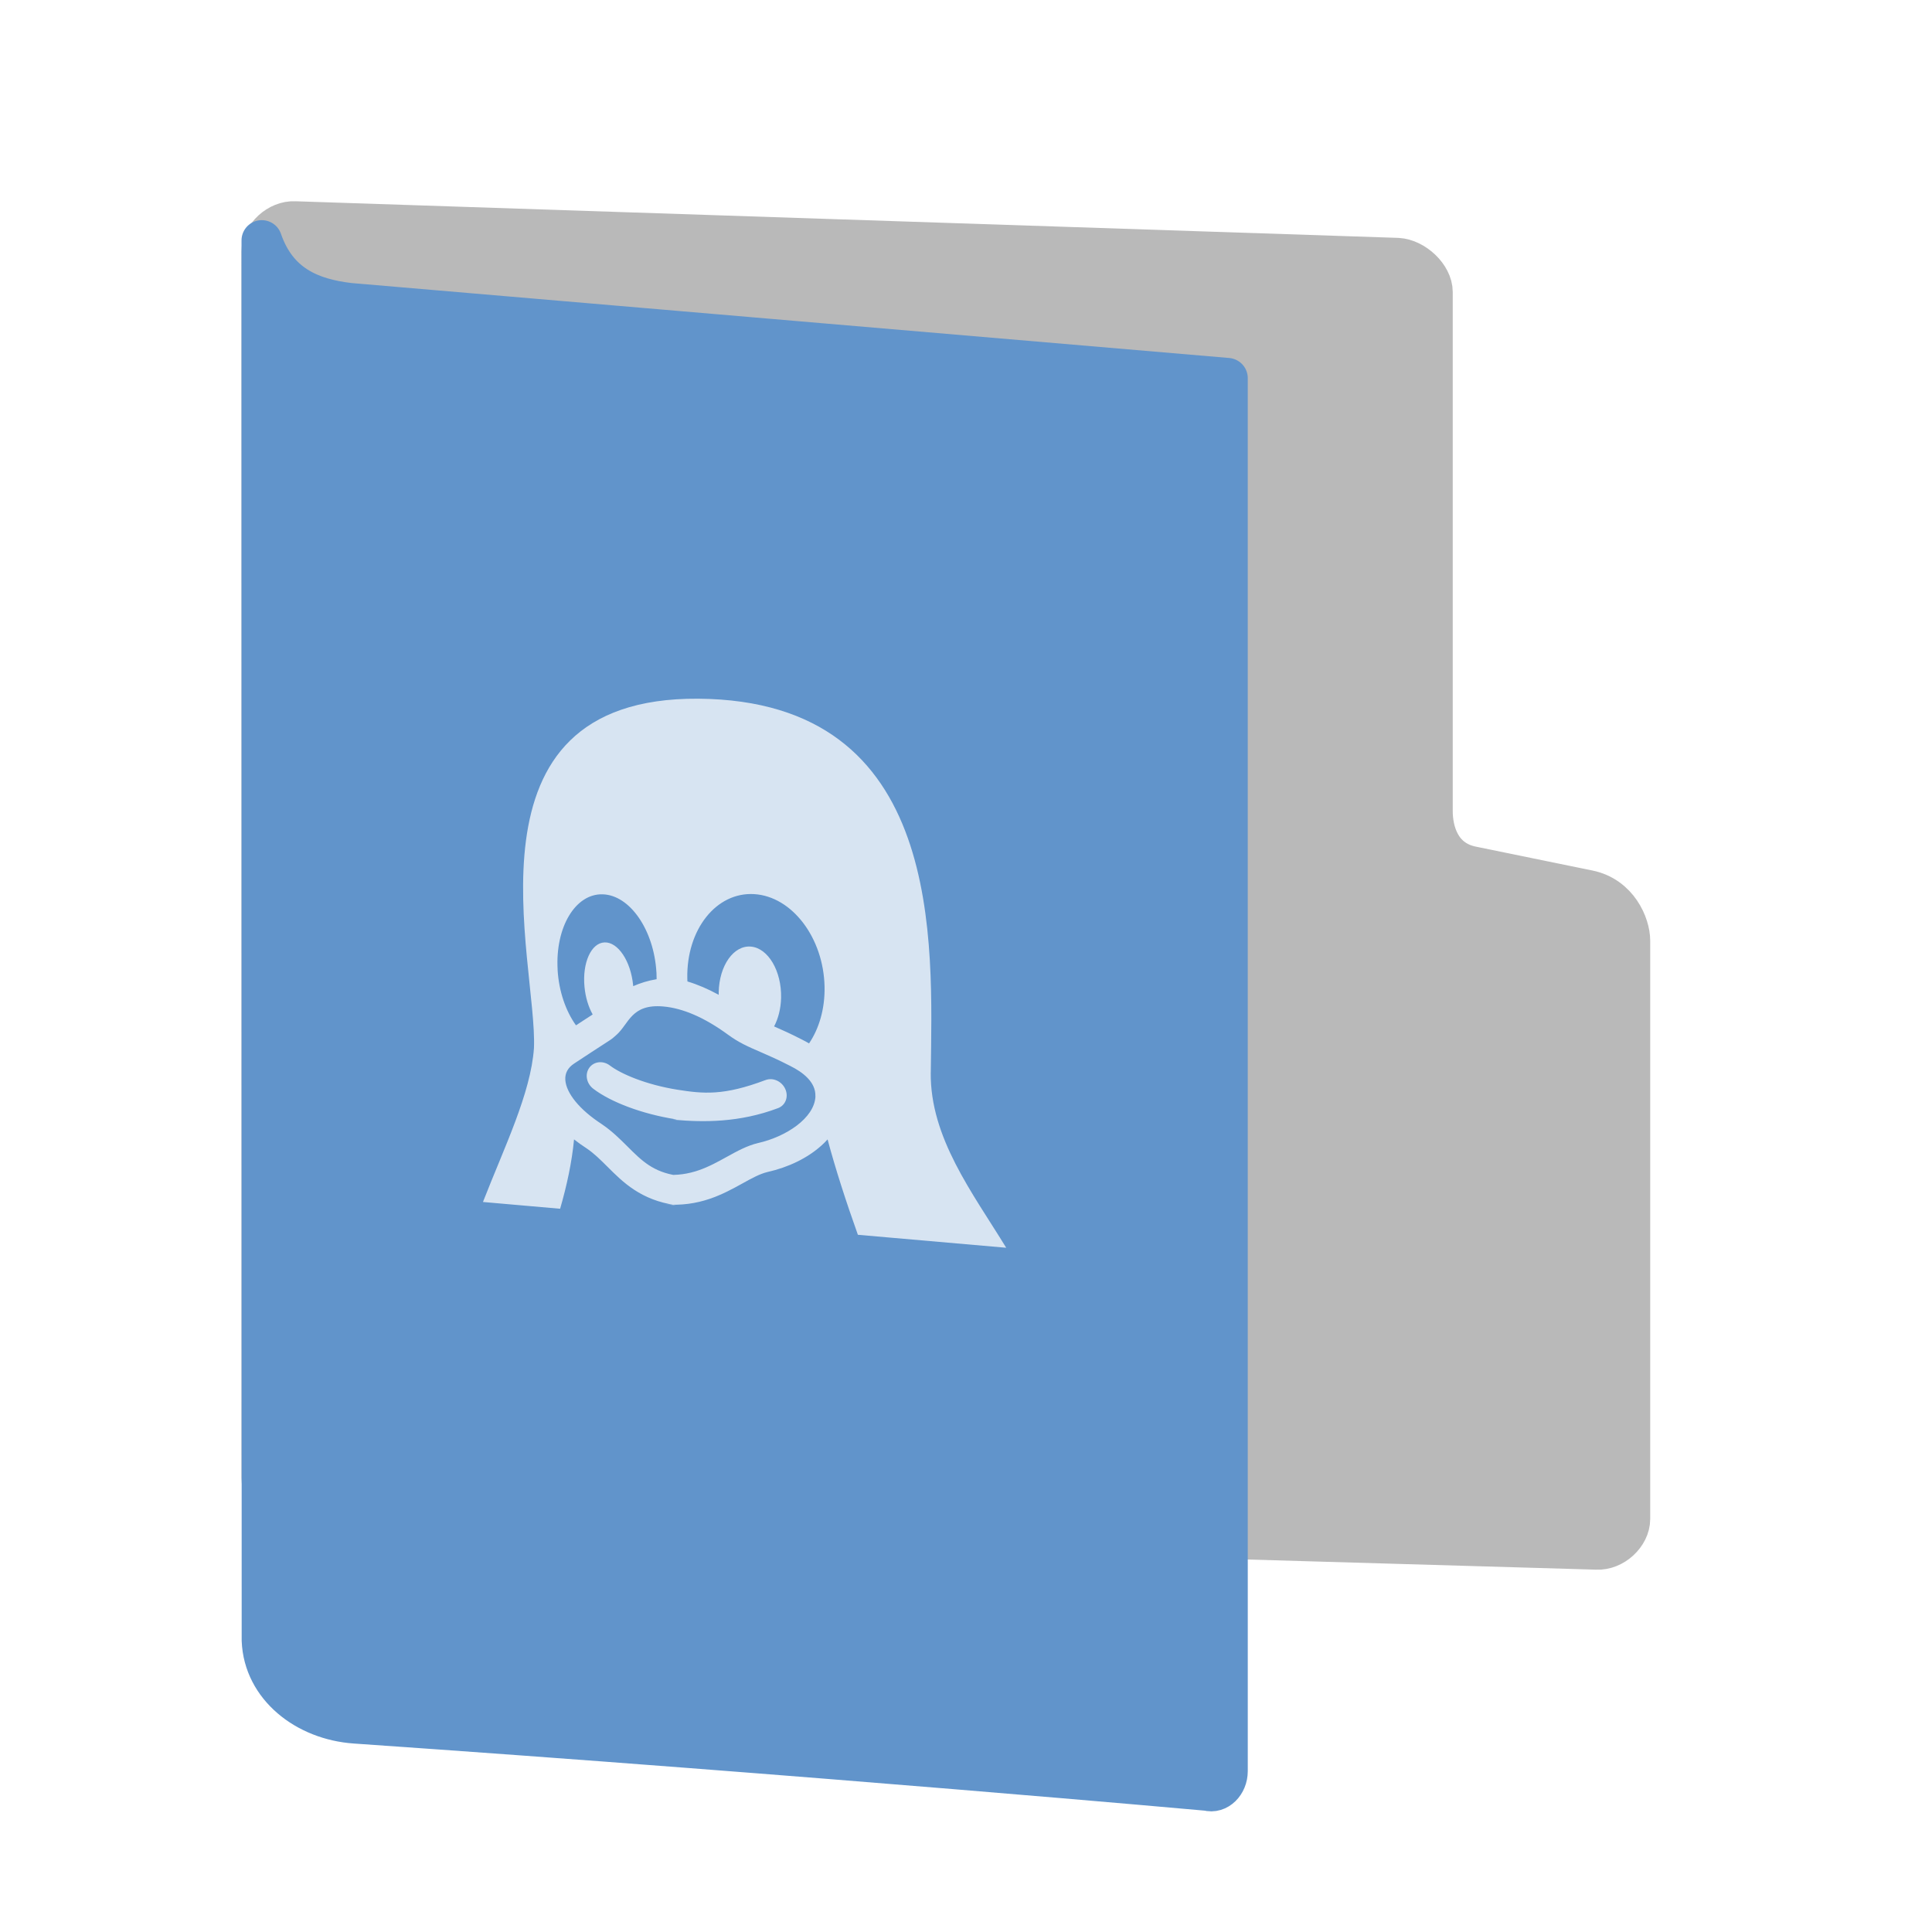 <svg id="SVGRoot" width="48px" height="48px" version="1.1" viewBox="0 0 48 48" xmlns="http://www.w3.org/2000/svg">
<defs>
<filter id="filter936" color-interpolation-filters="sRGB">
<feFlood flood-color="rgb(255,255,255)" flood-opacity=".102" result="flood"/>
<feComposite in="flood" in2="SourceGraphic" operator="out" result="composite1"/>
<feGaussianBlur in="composite1" result="blur"/>
<feOffset dx="0" dy="1" result="offset"/>
<feComposite in="offset" in2="SourceGraphic" operator="atop" result="fbSourceGraphic"/>
<feColorMatrix in="fbSourceGraphic" result="fbSourceGraphicAlpha" values="0 0 0 -1 0 0 0 0 -1 0 0 0 0 -1 0 0 0 0 1 0"/>
<feFlood flood-color="rgb(0,0,0)" flood-opacity=".2" in="fbSourceGraphic" result="flood"/>
<feComposite in="flood" in2="fbSourceGraphic" operator="in" result="composite1"/>
<feGaussianBlur in="composite1" result="blur"/>
<feOffset dx="0" dy="1" result="offset"/>
<feComposite in="fbSourceGraphic" in2="offset" result="composite2"/>
</filter>
<filter id="filter960" color-interpolation-filters="sRGB">
<feFlood flood-color="rgb(0,0,0)" flood-opacity=".2" result="flood"/>
<feComposite in="flood" in2="SourceGraphic" operator="in" result="composite1"/>
<feGaussianBlur in="composite1" result="blur"/>
<feOffset dx="0" dy="1" result="offset"/>
<feComposite in="SourceGraphic" in2="offset" result="fbSourceGraphic"/>
<feColorMatrix in="fbSourceGraphic" result="fbSourceGraphicAlpha" values="0 0 0 -1 0 0 0 0 -1 0 0 0 0 -1 0 0 0 0 1 0"/>
<feFlood flood-color="rgb(255,255,255)" flood-opacity=".102" in="fbSourceGraphic" result="flood"/>
<feComposite in="flood" in2="fbSourceGraphic" operator="out" result="composite1"/>
<feGaussianBlur in="composite1" result="blur"/>
<feOffset dx="0" dy="1" result="offset"/>
<feComposite in="offset" in2="fbSourceGraphic" operator="atop" result="composite2"/>
</filter>
</defs>
<path d="m7.327 35.563c-0.417-0.021-0.835-0.447-0.835-0.852v-30.451c0-0.405 0.417-0.788 0.835-0.767l27.397 0.91c0.417 0.021 0.876 0.447 0.876 0.852v12.9c0 0.471 0.174 1.2 0.966 1.362l2.9 0.594c0.738 0.151 1.04 0.858 1.04 1.262v14.365c0 0.405-0.417 0.788-0.835 0.767z" fill="#b9b9b9" filter="url(#filter960)" stroke="#b9b9b9" stroke-linecap="round" stroke-linejoin="round" stroke-width=".986"/>
<path d="m6.508 38.754c0.044 1.152 1.094 1.976 2.315 2.061 11.521 0.797 21.18 1.671 21.18 1.671 0.247 0.073 0.494-0.169 0.494-0.483v-34.607l-21.815-1.863c-0.98-0.115-1.8-0.469-2.178-1.56z" color="#000000" display="block" fill="#6194cb" filter="url(#filter936)" stroke="#6194cb" stroke-linejoin="round" stroke-width="1.007"/>
<path d="m19.021 26.833c-1.04 0.393-1.544 0.343-2.194 0.24-0.775-0.124-1.399-0.391-1.673-0.6-0.169-0.129-0.398-0.105-0.513 0.055s-0.071 0.392 0.098 0.521c0.441 0.337 1.219 0.627 2.034 0.757 0.137 0.022-0.175 5.12e-4 -0.012 0.015 0.709 0.062 1.608 0.074 2.57-0.29 0.185-0.07 0.266-0.282 0.179-0.475-0.086-0.193-0.306-0.292-0.49-0.222zm4.104-0.188c0.035-3.206 0.366-9.238-5.776-9.286-6.064-0.042-3.992 6.545-4.083 8.682-0.08 1.127-0.735 2.457-1.267 3.822l1.917 0.168c0.169-0.583 0.293-1.164 0.346-1.723 0.098 0.077 0.204 0.153 0.317 0.226 0.184 0.125 0.342 0.283 0.509 0.449 0.39 0.39 0.832 0.832 1.697 0.958 0.059 0.008-0.347-0.026-0.29-0.021 0.875 0.077 1.473-0.254 1.953-0.519 0.23-0.128 0.43-0.237 0.617-0.282 0.532-0.12 0.997-0.348 1.345-0.66 0.054-0.049 0.105-0.099 0.151-0.151 0.194 0.727 0.459 1.547 0.753 2.37l3.685 0.322c-0.84-1.371-1.893-2.734-1.875-4.355zm-9.271-2.557c-0.06-1.052 0.441-1.889 1.119-1.869 0.678 0.019 1.276 0.889 1.336 1.941l9.29e-4 1e-3c0.003 0.056 0.004 0.113 0.004 0.167-0.215 0.035-0.409 0.097-0.582 0.173 0-0.007-9.29e-4 -0.015-0.002-0.023-0.058-0.599-0.375-1.076-0.709-1.064-0.333 0.011-0.557 0.506-0.499 1.106 0.025 0.261 0.099 0.499 0.203 0.684-0.026 0.018-0.099 0.065-0.183 0.119-0.063 0.041-0.14 0.091-0.232 0.151-0.253-0.354-0.426-0.844-0.457-1.385zm6.406 3.149c-0.024 0.55-0.748 1.008-1.416 1.159l-0.004 6.04e-4c-0.278 0.066-0.526 0.203-0.788 0.348-0.441 0.244-0.897 0.495-1.556 0.438-0.043-0.004 0.376 0.032 0.333 0.025-0.604-0.088-0.886-0.37-1.243-0.727-0.189-0.187-0.384-0.382-0.635-0.551l-0.005-0.004c-0.542-0.353-0.879-0.763-0.901-1.097-0.01-0.165 0.063-0.302 0.218-0.404 0.338-0.224 0.565-0.37 0.714-0.467 0.167-0.107 0.217-0.14 0.254-0.172 0.026-0.023 0.056-0.048 0.086-0.075 0.31-0.275 0.366-0.775 1.163-0.705 0.488 0.043 1.027 0.277 1.602 0.697 0.271 0.2 0.506 0.302 0.804 0.431 0.205 0.089 0.438 0.19 0.749 0.35l0.005 0.003c0.291 0.144 0.633 0.393 0.618 0.751zm-0.16-1.314c-0.056-0.033-0.114-0.065-0.175-0.095-0.28-0.144-0.506-0.246-0.693-0.327 0.103-0.193 0.167-0.439 0.174-0.711v-9.29e-4c0.014-0.664-0.321-1.233-0.749-1.271-0.428-0.038-0.787 0.468-0.801 1.132v0.066c-0.264-0.145-0.523-0.256-0.777-0.332-9.29e-4 -0.025-0.002-0.05-0.003-0.075v-9.28e-4c-0.024-1.213 0.719-2.151 1.661-2.094 0.941 0.056 1.724 1.086 1.749 2.3 0.011 0.549-0.136 1.04-0.385 1.409z" fill="#fff" opacity=".75" stroke-width=".929"/>
</svg>

